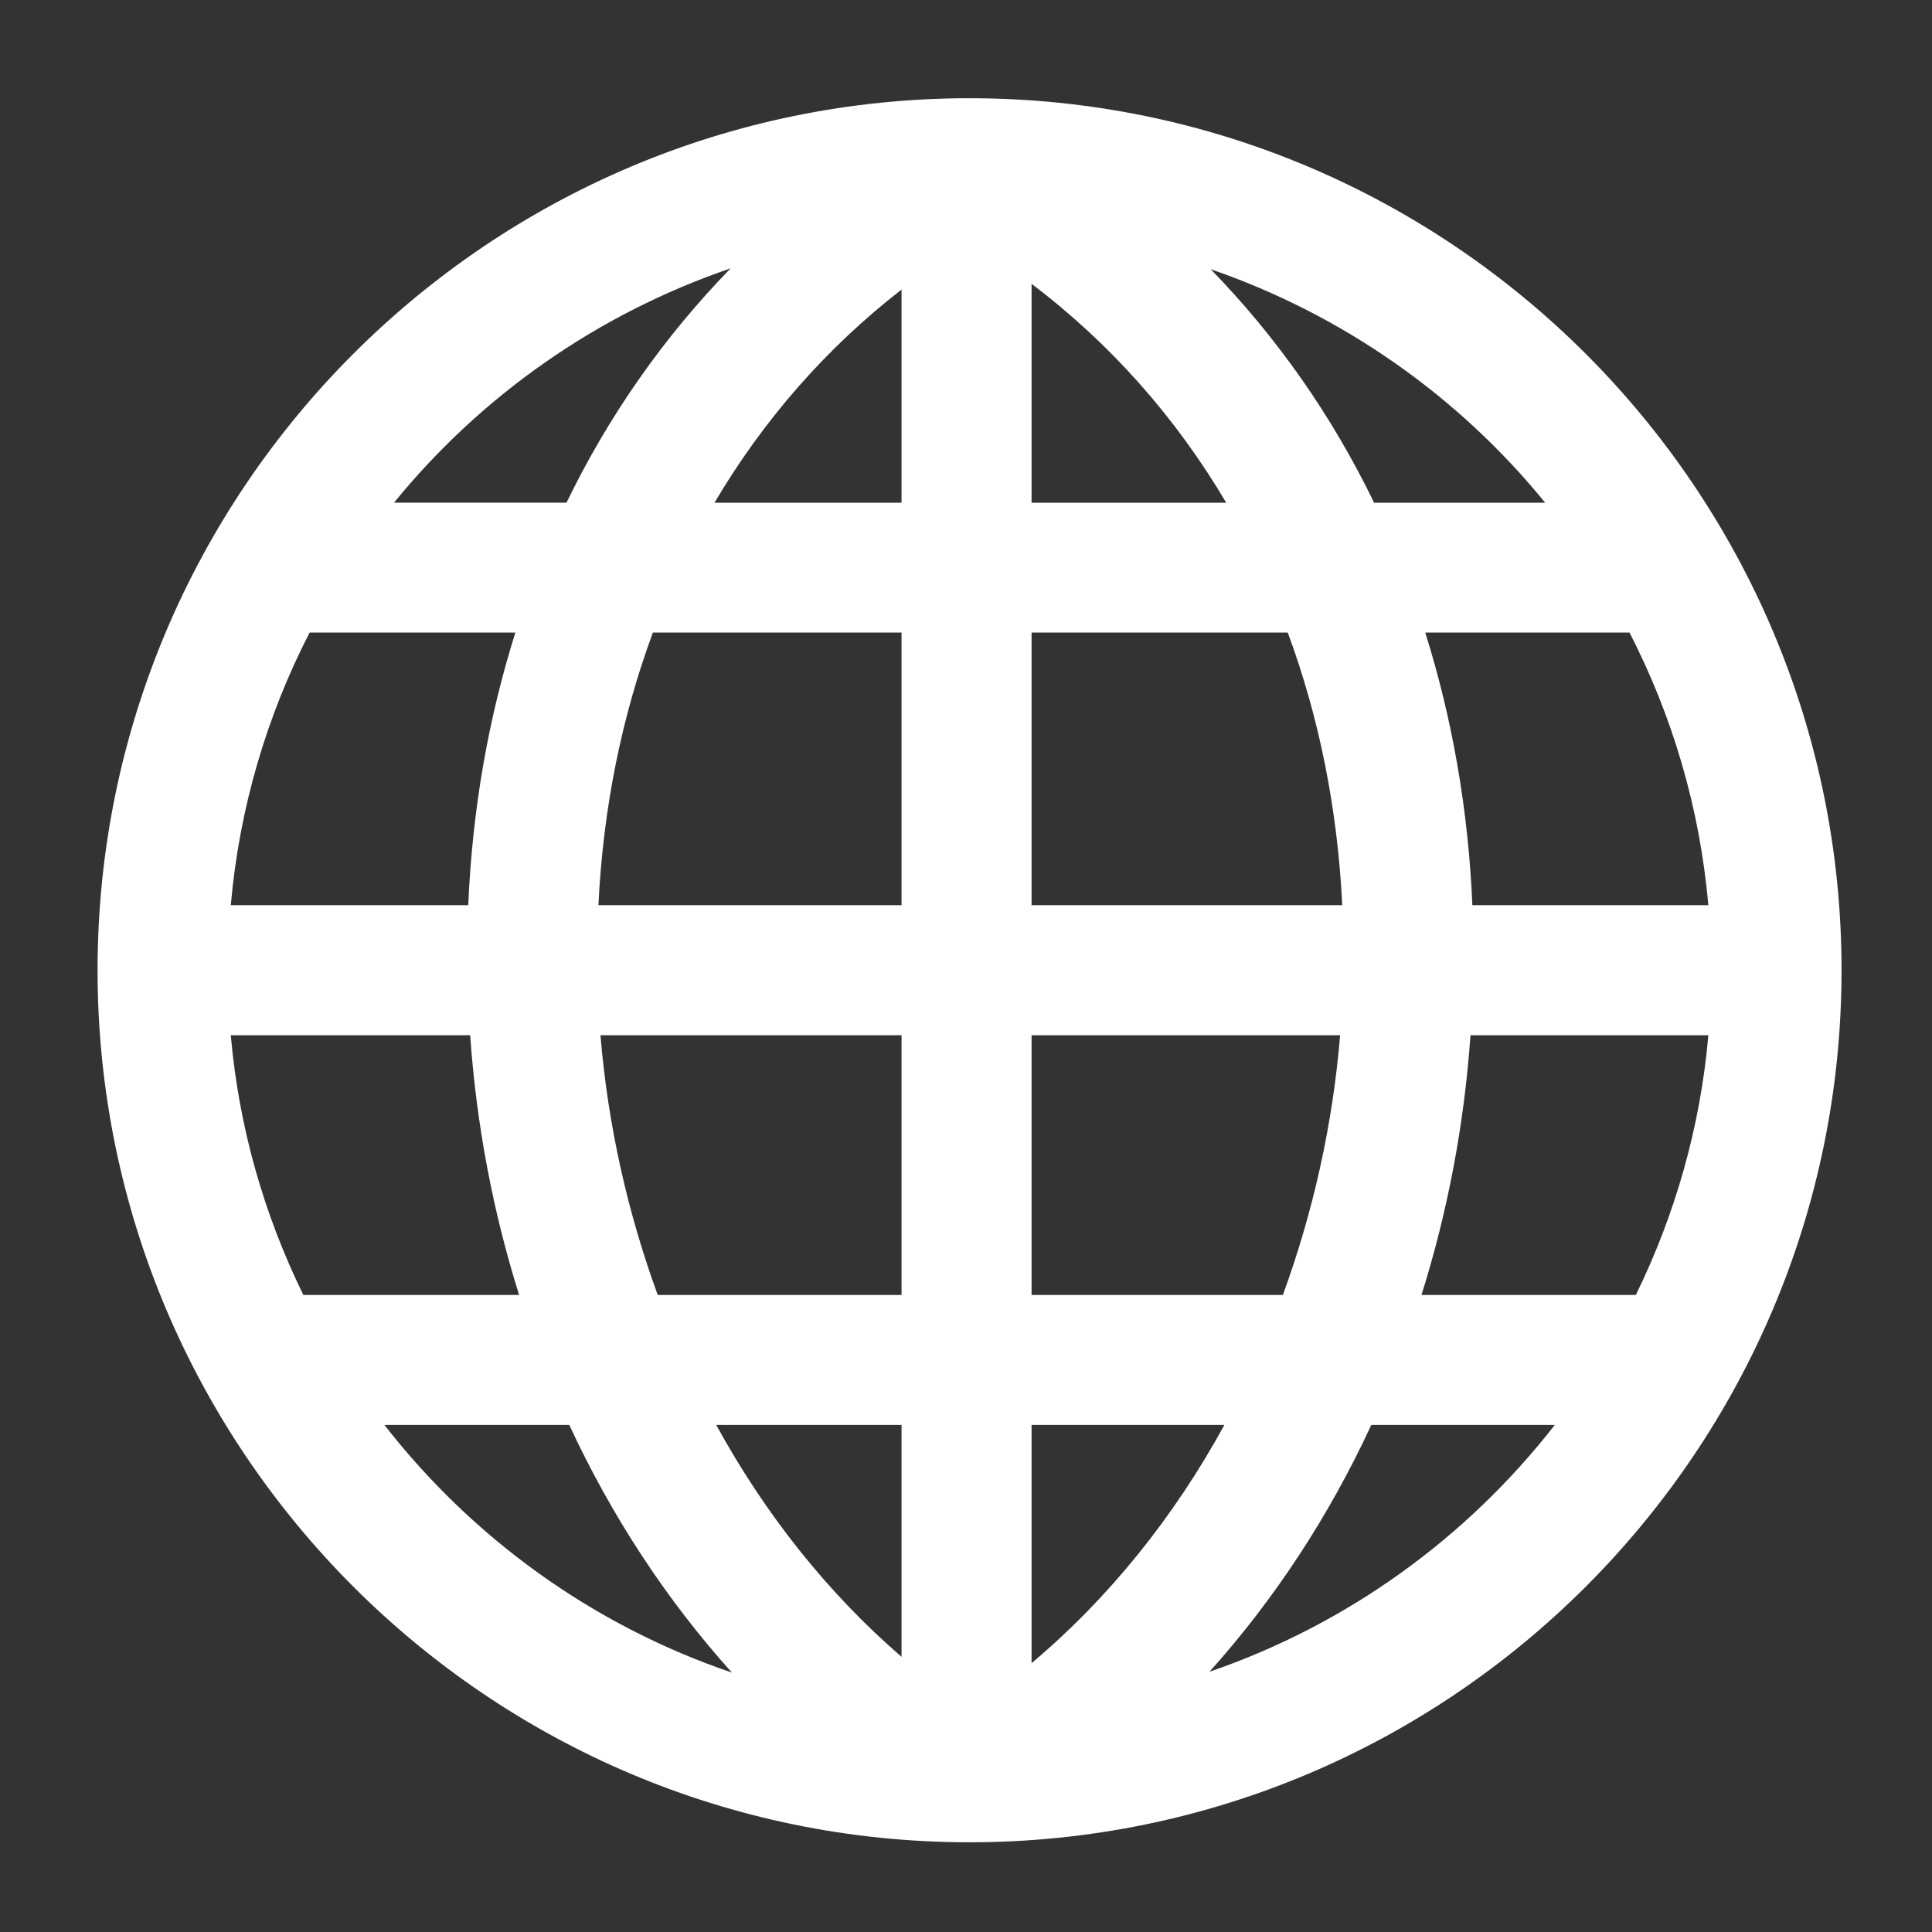 <?xml version="1.0" encoding="utf-8"?>
<!-- Generator: Adobe Illustrator 16.0.0, SVG Export Plug-In . SVG Version: 6.00 Build 0)  -->
<!DOCTYPE svg PUBLIC "-//W3C//DTD SVG 1.1//EN" "http://www.w3.org/Graphics/SVG/1.1/DTD/svg11.dtd">
<svg version="1.1" id="Layer_1" xmlns="http://www.w3.org/2000/svg" xmlns:xlink="http://www.w3.org/1999/xlink" x="0px" y="0px"
	 width="50px" height="50px" viewBox="0 0 50 50" enable-background="new 0 0 50 50" xml:space="preserve">
<rect x="0" y="0" width="50" height="50" fill="#333333" stroke="none"/>
<path fill="#FFFFFF" d="M25.091,2.542c-12.443,0-22.566,10.124-22.566,22.567c0,12.445,10.123,22.569,22.566,22.569
	c12.445,0,22.568-10.124,22.568-22.569C47.659,12.666,37.536,2.542,25.091,2.542z M5.973,26.792h6.195
	c0.162,2.321,0.592,4.576,1.267,6.721H7.85C6.84,31.449,6.182,29.187,5.973,26.792z M26.697,13.01V7.346
	c2.044,1.546,3.736,3.462,5.037,5.664H26.697z M33.327,16.371c0.807,2.178,1.288,4.547,1.41,7.056h-8.04v-7.056H33.327z
	 M23.332,7.494v5.516h-4.841C19.75,10.878,21.375,9.013,23.332,7.494z M23.332,16.371v7.056h-7.845
	c0.121-2.509,0.603-4.878,1.41-7.056H23.332z M12.118,23.427H5.973c0.221-2.524,0.934-4.905,2.039-7.056h5.326
	C12.64,18.583,12.224,20.947,12.118,23.427z M15.54,26.792h7.792v6.721h-6.31C16.244,31.385,15.732,29.119,15.54,26.792z
	 M23.332,36.877v6.002c-1.907-1.648-3.531-3.69-4.796-6.002H23.332z M26.697,43.042v-6.165h4.99
	C30.38,39.267,28.689,41.367,26.697,43.042z M26.697,33.513v-6.721h7.985c-0.192,2.327-0.704,4.593-1.481,6.721H26.697z
	 M38.056,26.792h6.156c-0.209,2.395-0.867,4.657-1.876,6.721h-5.548C37.463,31.368,37.894,29.113,38.056,26.792z M38.105,23.427
	c-0.106-2.48-0.523-4.844-1.22-7.056h5.287c1.105,2.151,1.819,4.532,2.039,7.056H38.105z M39.989,13.01h-4.428
	c-1.088-2.247-2.51-4.277-4.228-6.043C34.757,8.148,37.748,10.256,39.989,13.01z M18.909,6.945
	c-1.726,1.771-3.154,3.809-4.248,6.064h-4.464C12.451,10.24,15.462,8.122,18.909,6.945z M9.948,36.877h4.785
	c1.096,2.364,2.513,4.525,4.208,6.409C15.346,42.066,12.234,39.812,9.948,36.877z M31.301,43.265
	c1.686-1.878,3.098-4.032,4.188-6.388h4.749C37.963,39.798,34.871,42.041,31.301,43.265z"/>
</svg>
